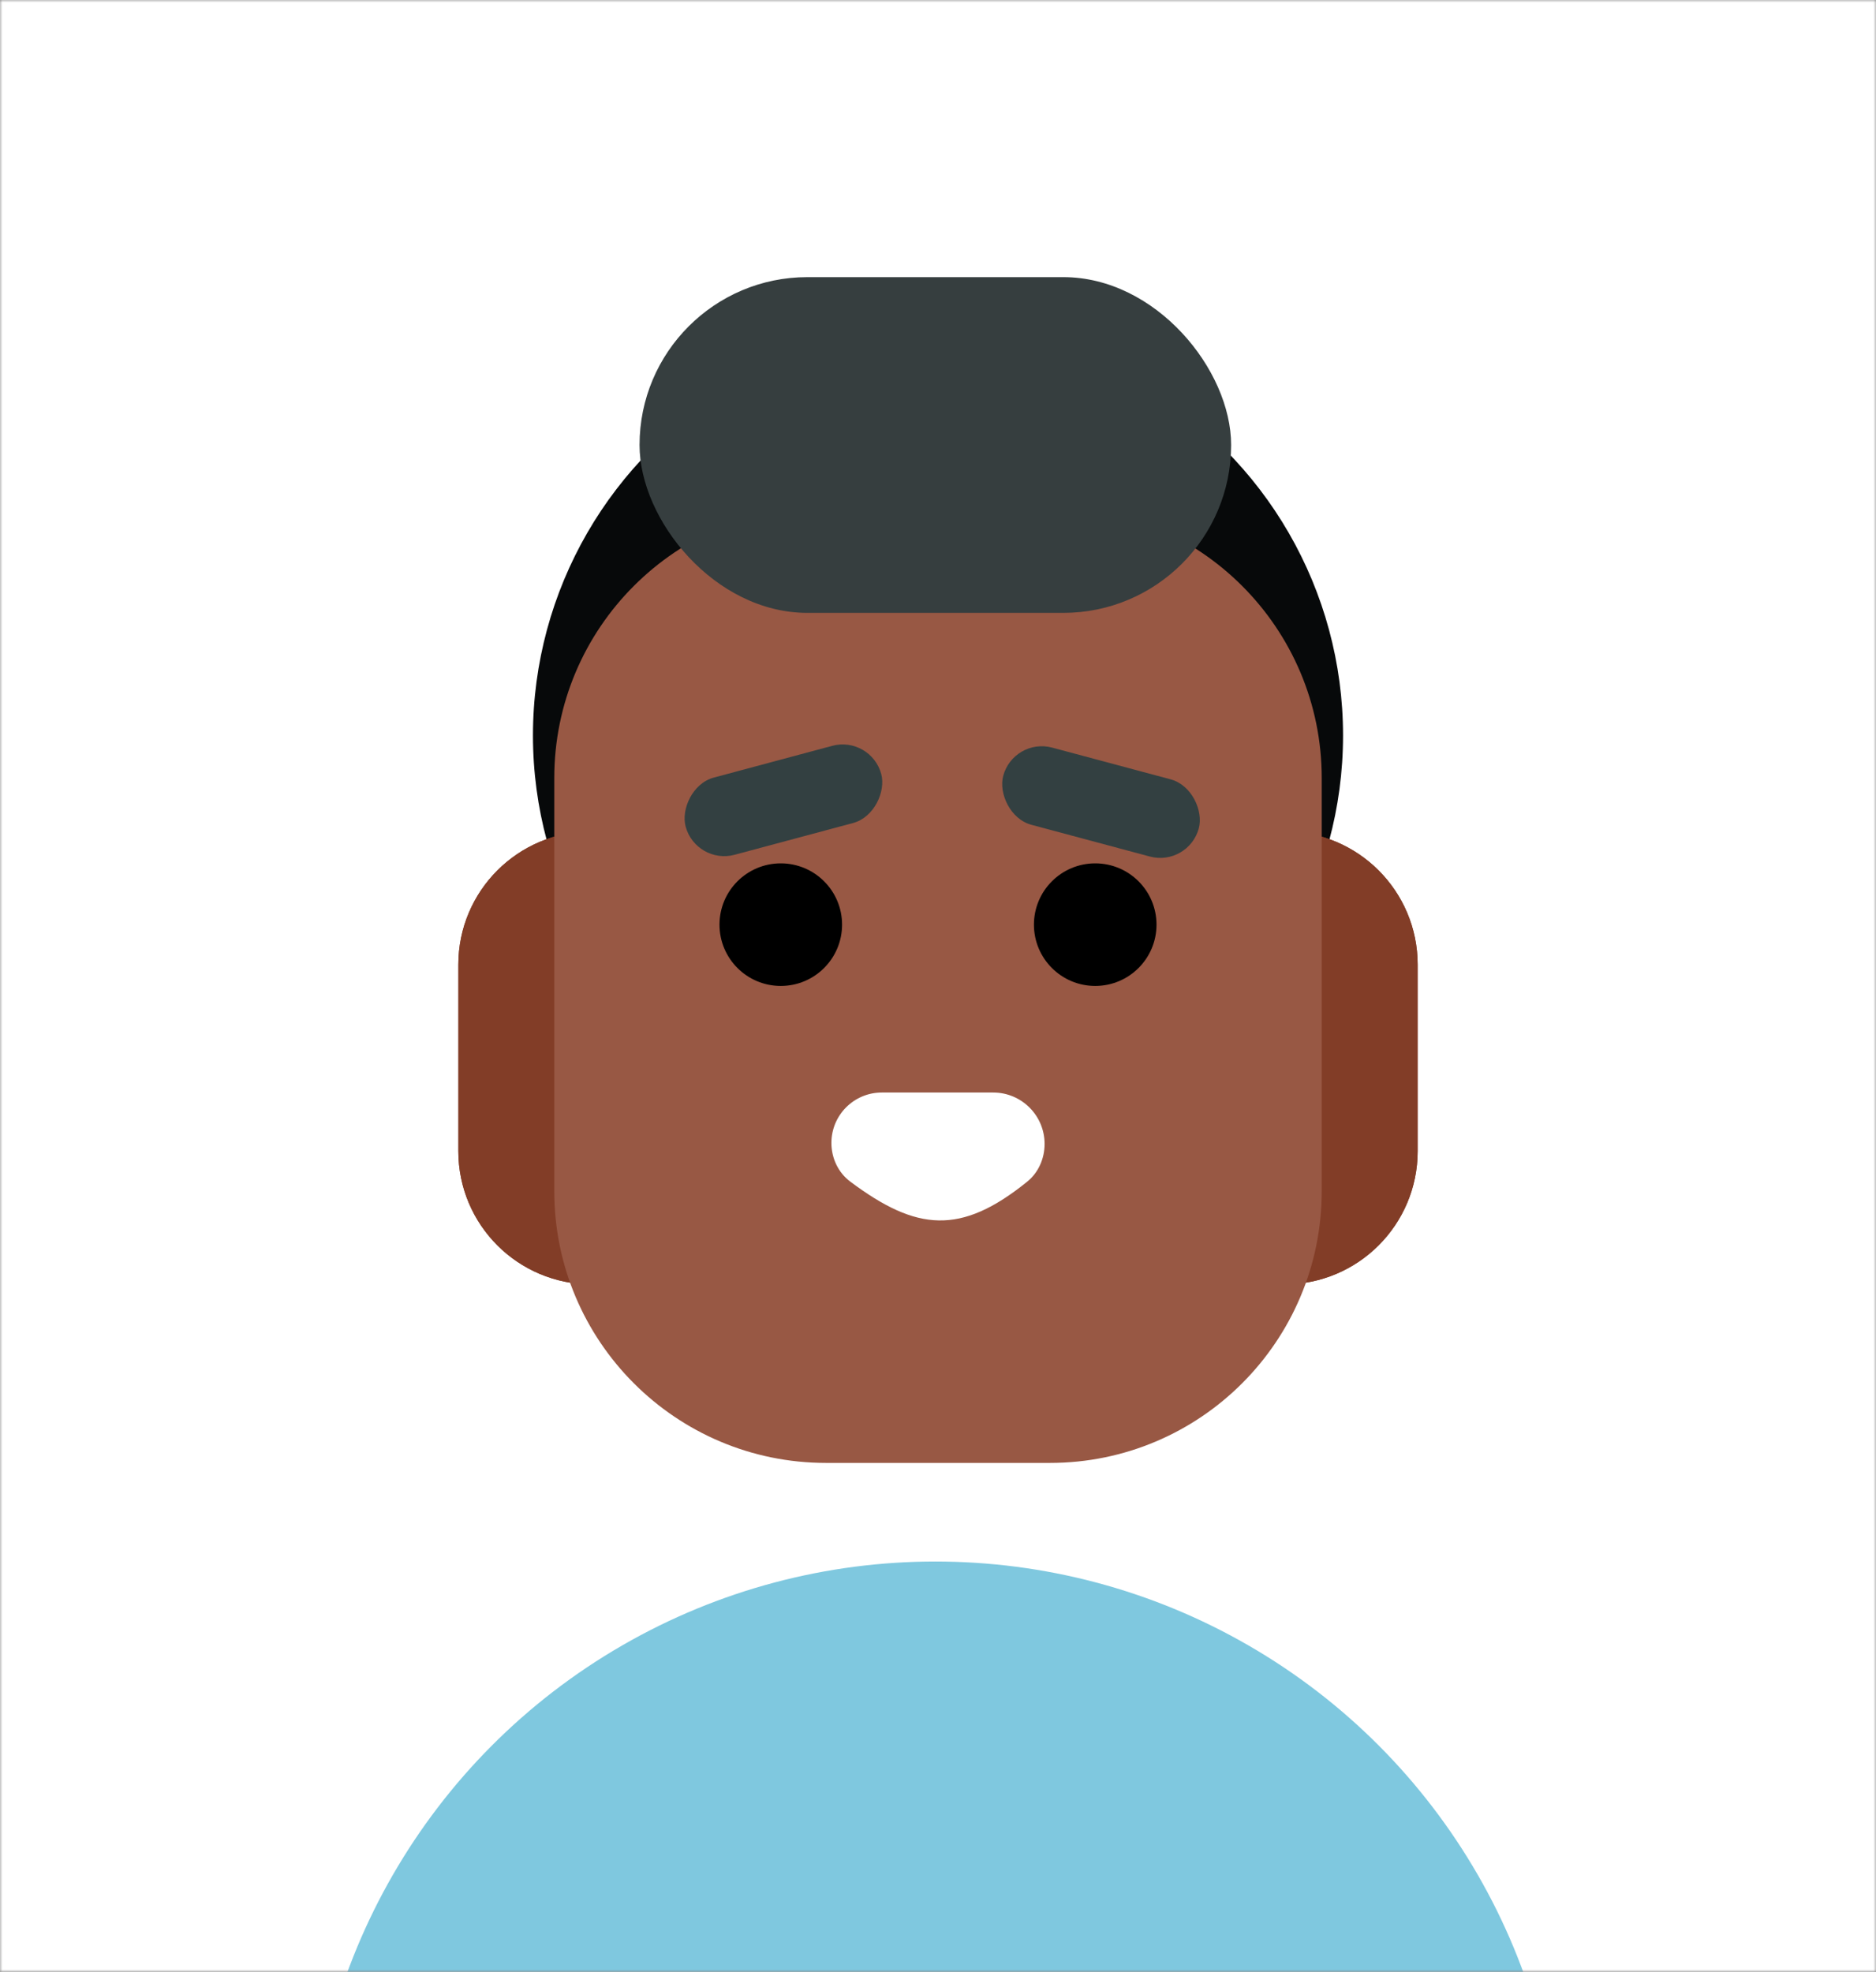 <svg width="352" height="370" viewBox="0 0 352 370" fill="none" xmlns="http://www.w3.org/2000/svg">
<rect x="0" y="0" width="352" height="370" fill="#808080" stroke="none"/>
<mask id="mask0_0_59" style="mask-type:alpha" maskUnits="userSpaceOnUse" x="0" y="0" width="352" height="370">
<rect width="352" height="370" fill="white"/>
</mask>
<g mask="url(#mask0_0_59)">
<rect width="352" height="370" fill="white"/>
<circle cx="175.5" cy="410.5" r="117.5" fill="#7FC8DF"/>
<circle cx="176" cy="138" r="76" fill="#07090A"/>
<path d="M111 241C97.193 241 86 229.807 86 216L86 181C86 167.193 97.193 156 111 156L241 156C254.807 156 266 167.193 266 181L266 216C266 229.807 254.807 241 241 241L111 241Z" fill="#823D27"/>
<path d="M111 241C97.193 241 86 229.807 86 216L86 181C86 167.193 97.193 156 111 156L241 156C254.807 156 266 167.193 266 181L266 216C266 229.807 254.807 241 241 241L111 241Z" fill="#823D27"/>
<path d="M104 146C104 117.833 126.833 95 155 95H197C225.167 95 248 117.833 248 146V223.5C248 251.667 225.167 274.5 197 274.5H155C126.833 274.5 104 251.667 104 223.5L104 146Z" fill="#985844"/>
<path d="M156 214.456C156 209.233 160.233 205 165.456 205H186.358C191.683 205 196 209.317 196 214.642C196 217.375 194.858 220.015 192.732 221.732C180.275 231.794 172.003 231.052 159.529 221.708C157.259 220.009 156 217.291 156 214.456Z" fill="white"/>
<circle r="11.5" transform="matrix(-1 0 0 1 146.5 173.5)" fill="black"/>
<circle r="11.5" transform="matrix(-1 0 0 1 205.5 173.5)" fill="black"/>
<rect x="190.176" y="138.338" width="38" height="15" rx="7.5" transform="rotate(15 190.176 138.338)" fill="#334041"/>
<rect width="38" height="15" rx="7.5" transform="matrix(-0.966 0.259 0.259 0.966 163.411 138)" fill="#334041"/>
<rect x="120" y="52" width="111" height="63" rx="31.5" fill="#363E3F"/>
</g>
</svg>
